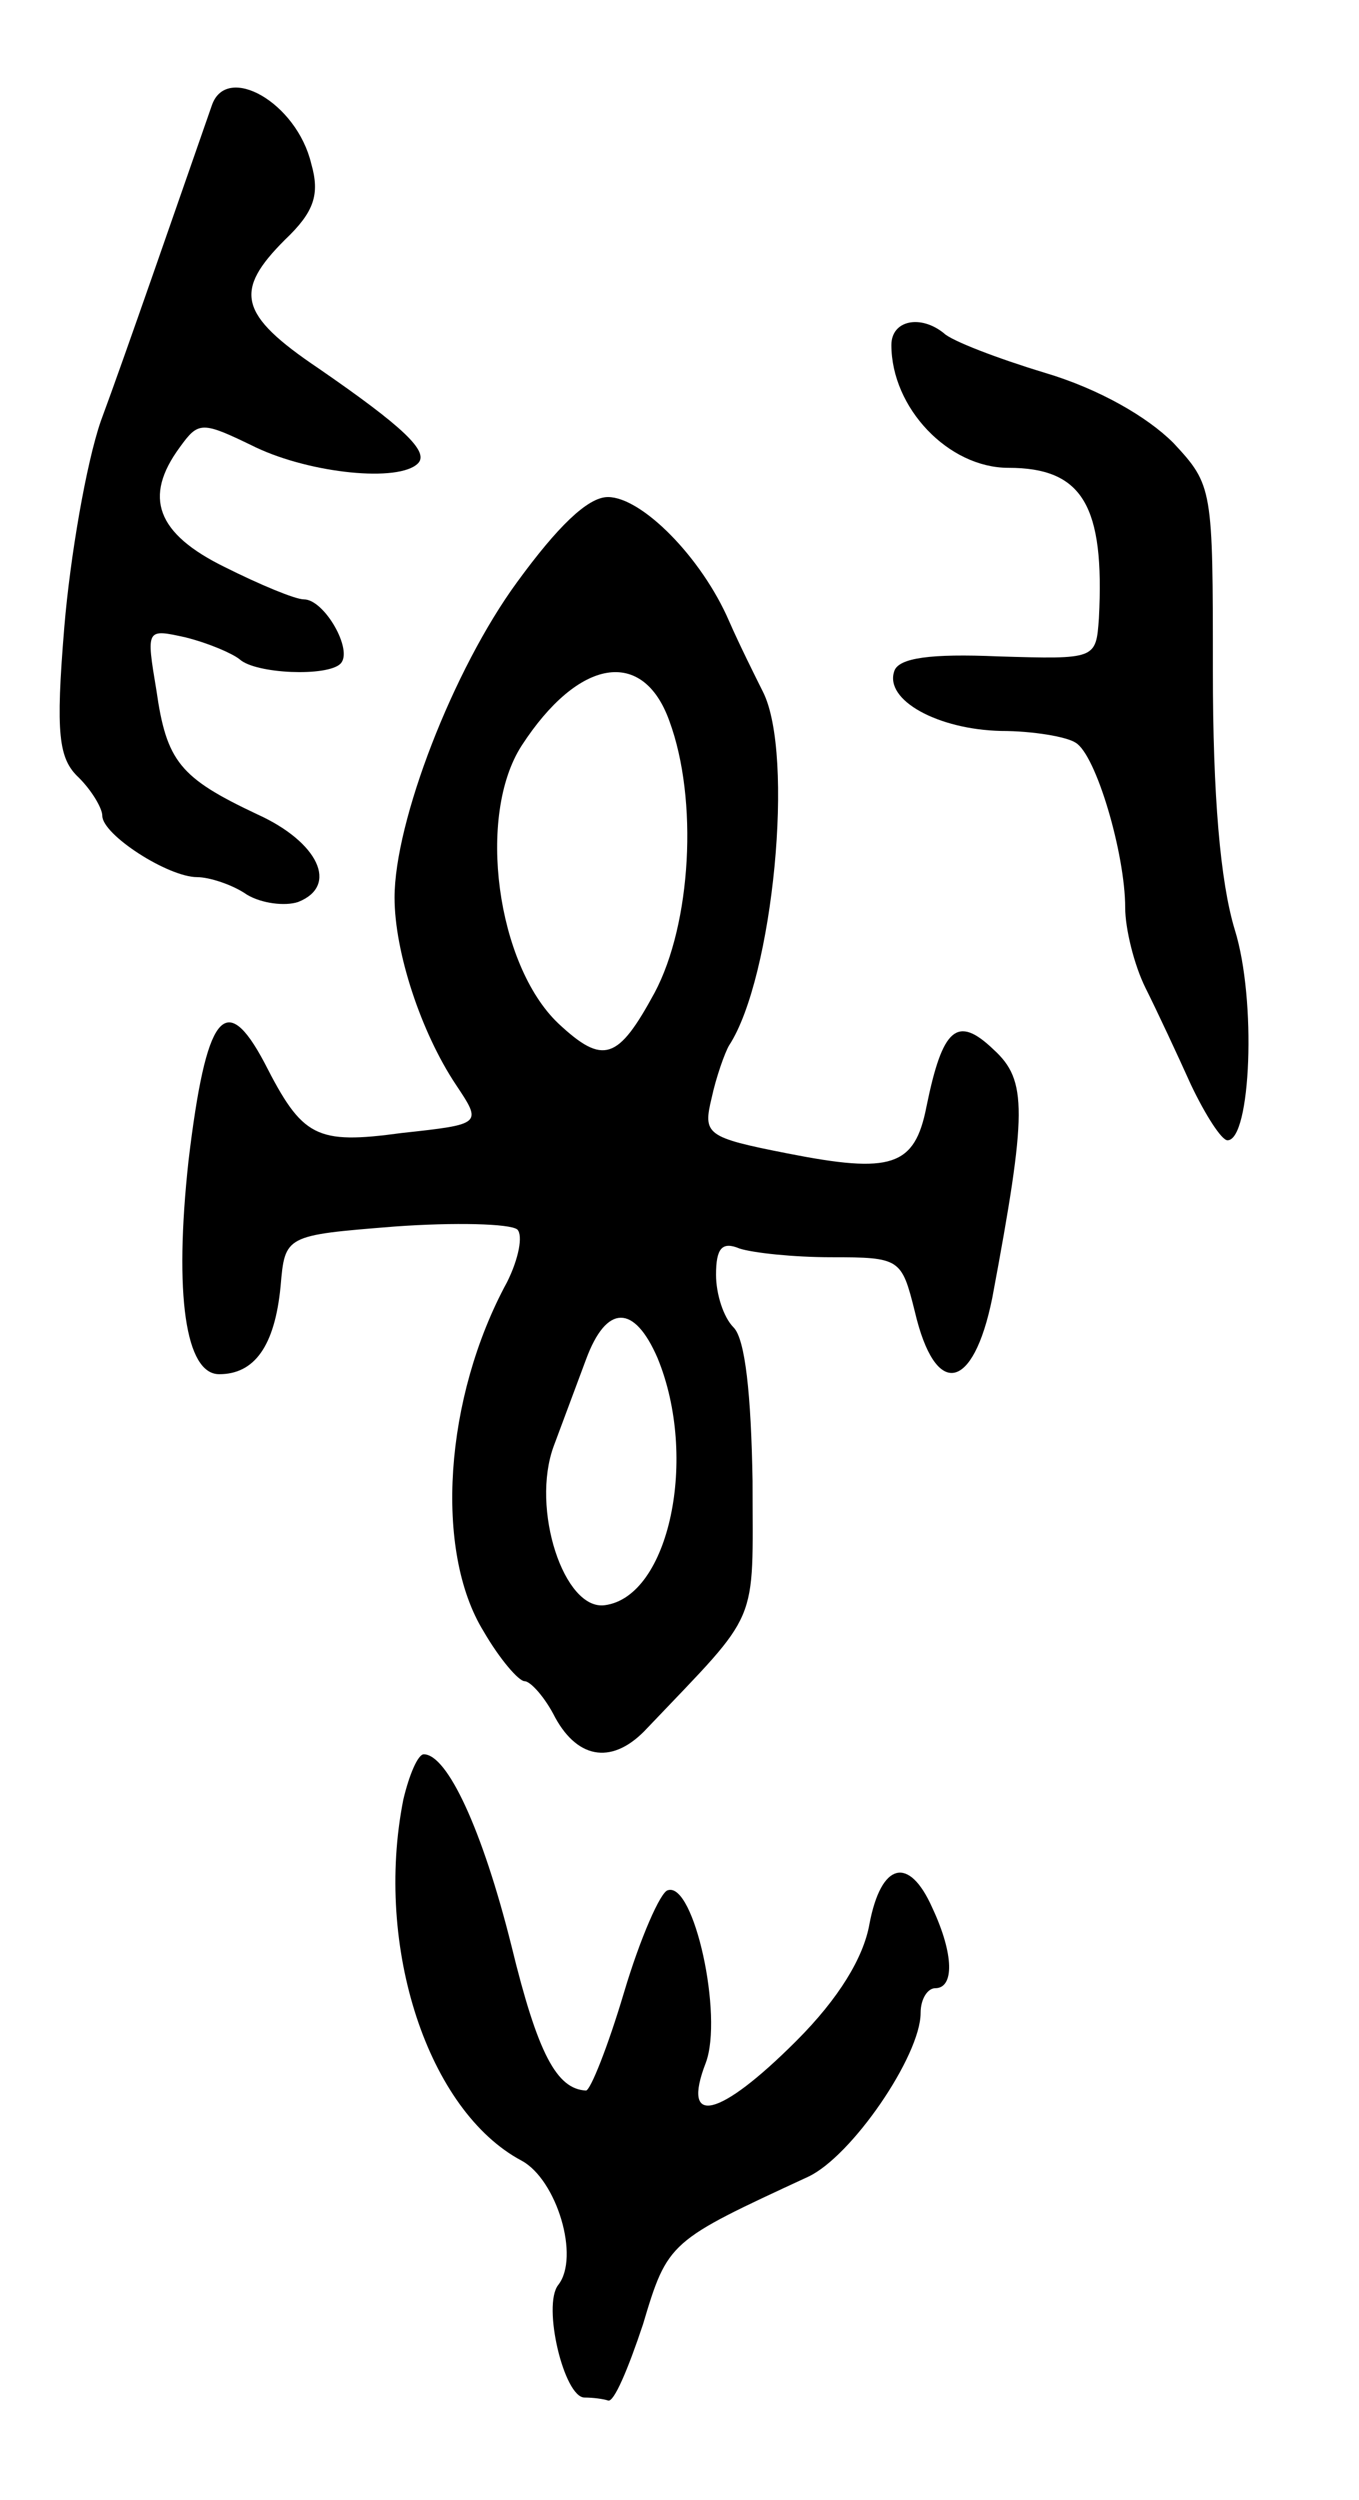 <svg version="1.0" xmlns="http://www.w3.org/2000/svg"
 width="93pt" height="171pt" viewBox="0 0 93 171"
 preserveAspectRatio="xMidYMid meet">
<g transform="translate(0,171) scale(0.1,-0.1)"
fill="#000000" stroke="none">
<path d="M145 1638 c-22 -63 -60 -173 -76 -216 -10 -29 -21 -93 -25 -141 -6
-73 -4 -90 10 -103 9 -9 16 -21 16 -26 0 -13 45 -42 65 -42 8 0 24 -5 34 -12
10 -6 26 -8 35 -5 28 11 14 41 -28 60 -53 25 -62 36 -69 85 -7 42 -7 42 20 36
16 -4 32 -11 37 -15 11 -10 60 -12 69 -3 9 9 -11 44 -25 44 -6 0 -30 10 -54
22 -47 23 -56 48 -31 82 13 18 15 18 52 0 38 -18 98 -24 111 -11 8 8 -10 25
-68 65 -55 37 -58 53 -23 88 20 19 24 31 18 52 -10 42 -58 69 -68 40z"/>
<path d="M610 1474 c0 -43 39 -84 80 -84 51 0 66 -26 62 -103 -2 -28 -2 -28
-69 -26 -46 2 -68 -1 -71 -10 -7 -20 30 -40 73 -41 22 0 45 -4 51 -8 14 -8 34
-76 34 -113 0 -14 6 -39 14 -55 8 -16 22 -46 31 -66 10 -21 21 -38 25 -38 16
0 20 96 5 144 -10 33 -15 92 -15 177 0 125 0 127 -27 156 -18 18 -51 37 -88
48 -33 10 -64 22 -69 27 -16 13 -36 9 -36 -8z"/>
<path d="M354 1312 c-44 -60 -84 -164 -84 -216 0 -37 18 -92 42 -128 18 -27
18 -27 -37 -33 -59 -8 -68 -3 -94 48 -27 51 -40 33 -52 -67 -10 -92 -2 -146
21 -146 24 0 38 19 42 60 3 35 3 35 78 41 41 3 79 2 84 -2 4 -4 1 -20 -7 -36
-43 -79 -50 -184 -16 -239 11 -19 24 -34 28 -34 4 0 14 -11 21 -25 16 -29 40
-32 63 -7 78 82 72 68 72 169 -1 59 -5 97 -13 105 -7 7 -12 23 -12 36 0 18 4
23 16 18 9 -3 37 -6 63 -6 47 0 48 -1 57 -37 14 -60 40 -55 53 9 24 128 24
149 1 170 -25 24 -35 15 -46 -39 -8 -41 -24 -46 -95 -32 -56 11 -58 13 -52 38
3 14 9 31 12 36 30 46 45 199 23 242 -5 10 -16 32 -23 48 -19 44 -60 85 -83
85 -14 0 -35 -21 -62 -58z m104 -95 c20 -54 15 -139 -10 -186 -25 -46 -35 -50
-66 -21 -42 40 -56 142 -25 190 39 60 83 67 101 17z m-8 -436 c28 -68 8 -163
-36 -169 -28 -4 -51 66 -35 109 6 16 16 43 22 59 14 38 33 38 49 1z"/>
<path d="M276 479 c-20 -101 17 -213 81 -247 24 -13 40 -66 25 -85 -11 -14 4
-77 18 -77 6 0 13 -1 16 -2 4 -2 14 22 24 52 17 57 18 57 113 101 30 14 77 83
77 112 0 10 5 17 10 17 13 0 13 23 -2 55 -16 36 -35 31 -43 -11 -4 -23 -21
-51 -50 -80 -53 -53 -79 -59 -62 -15 12 32 -8 124 -26 118 -5 -1 -19 -33 -30
-70 -11 -37 -23 -67 -26 -67 -20 1 -33 25 -51 99 -20 80 -44 131 -60 131 -4 0
-10 -14 -14 -31z"/>
</g>
</svg>
